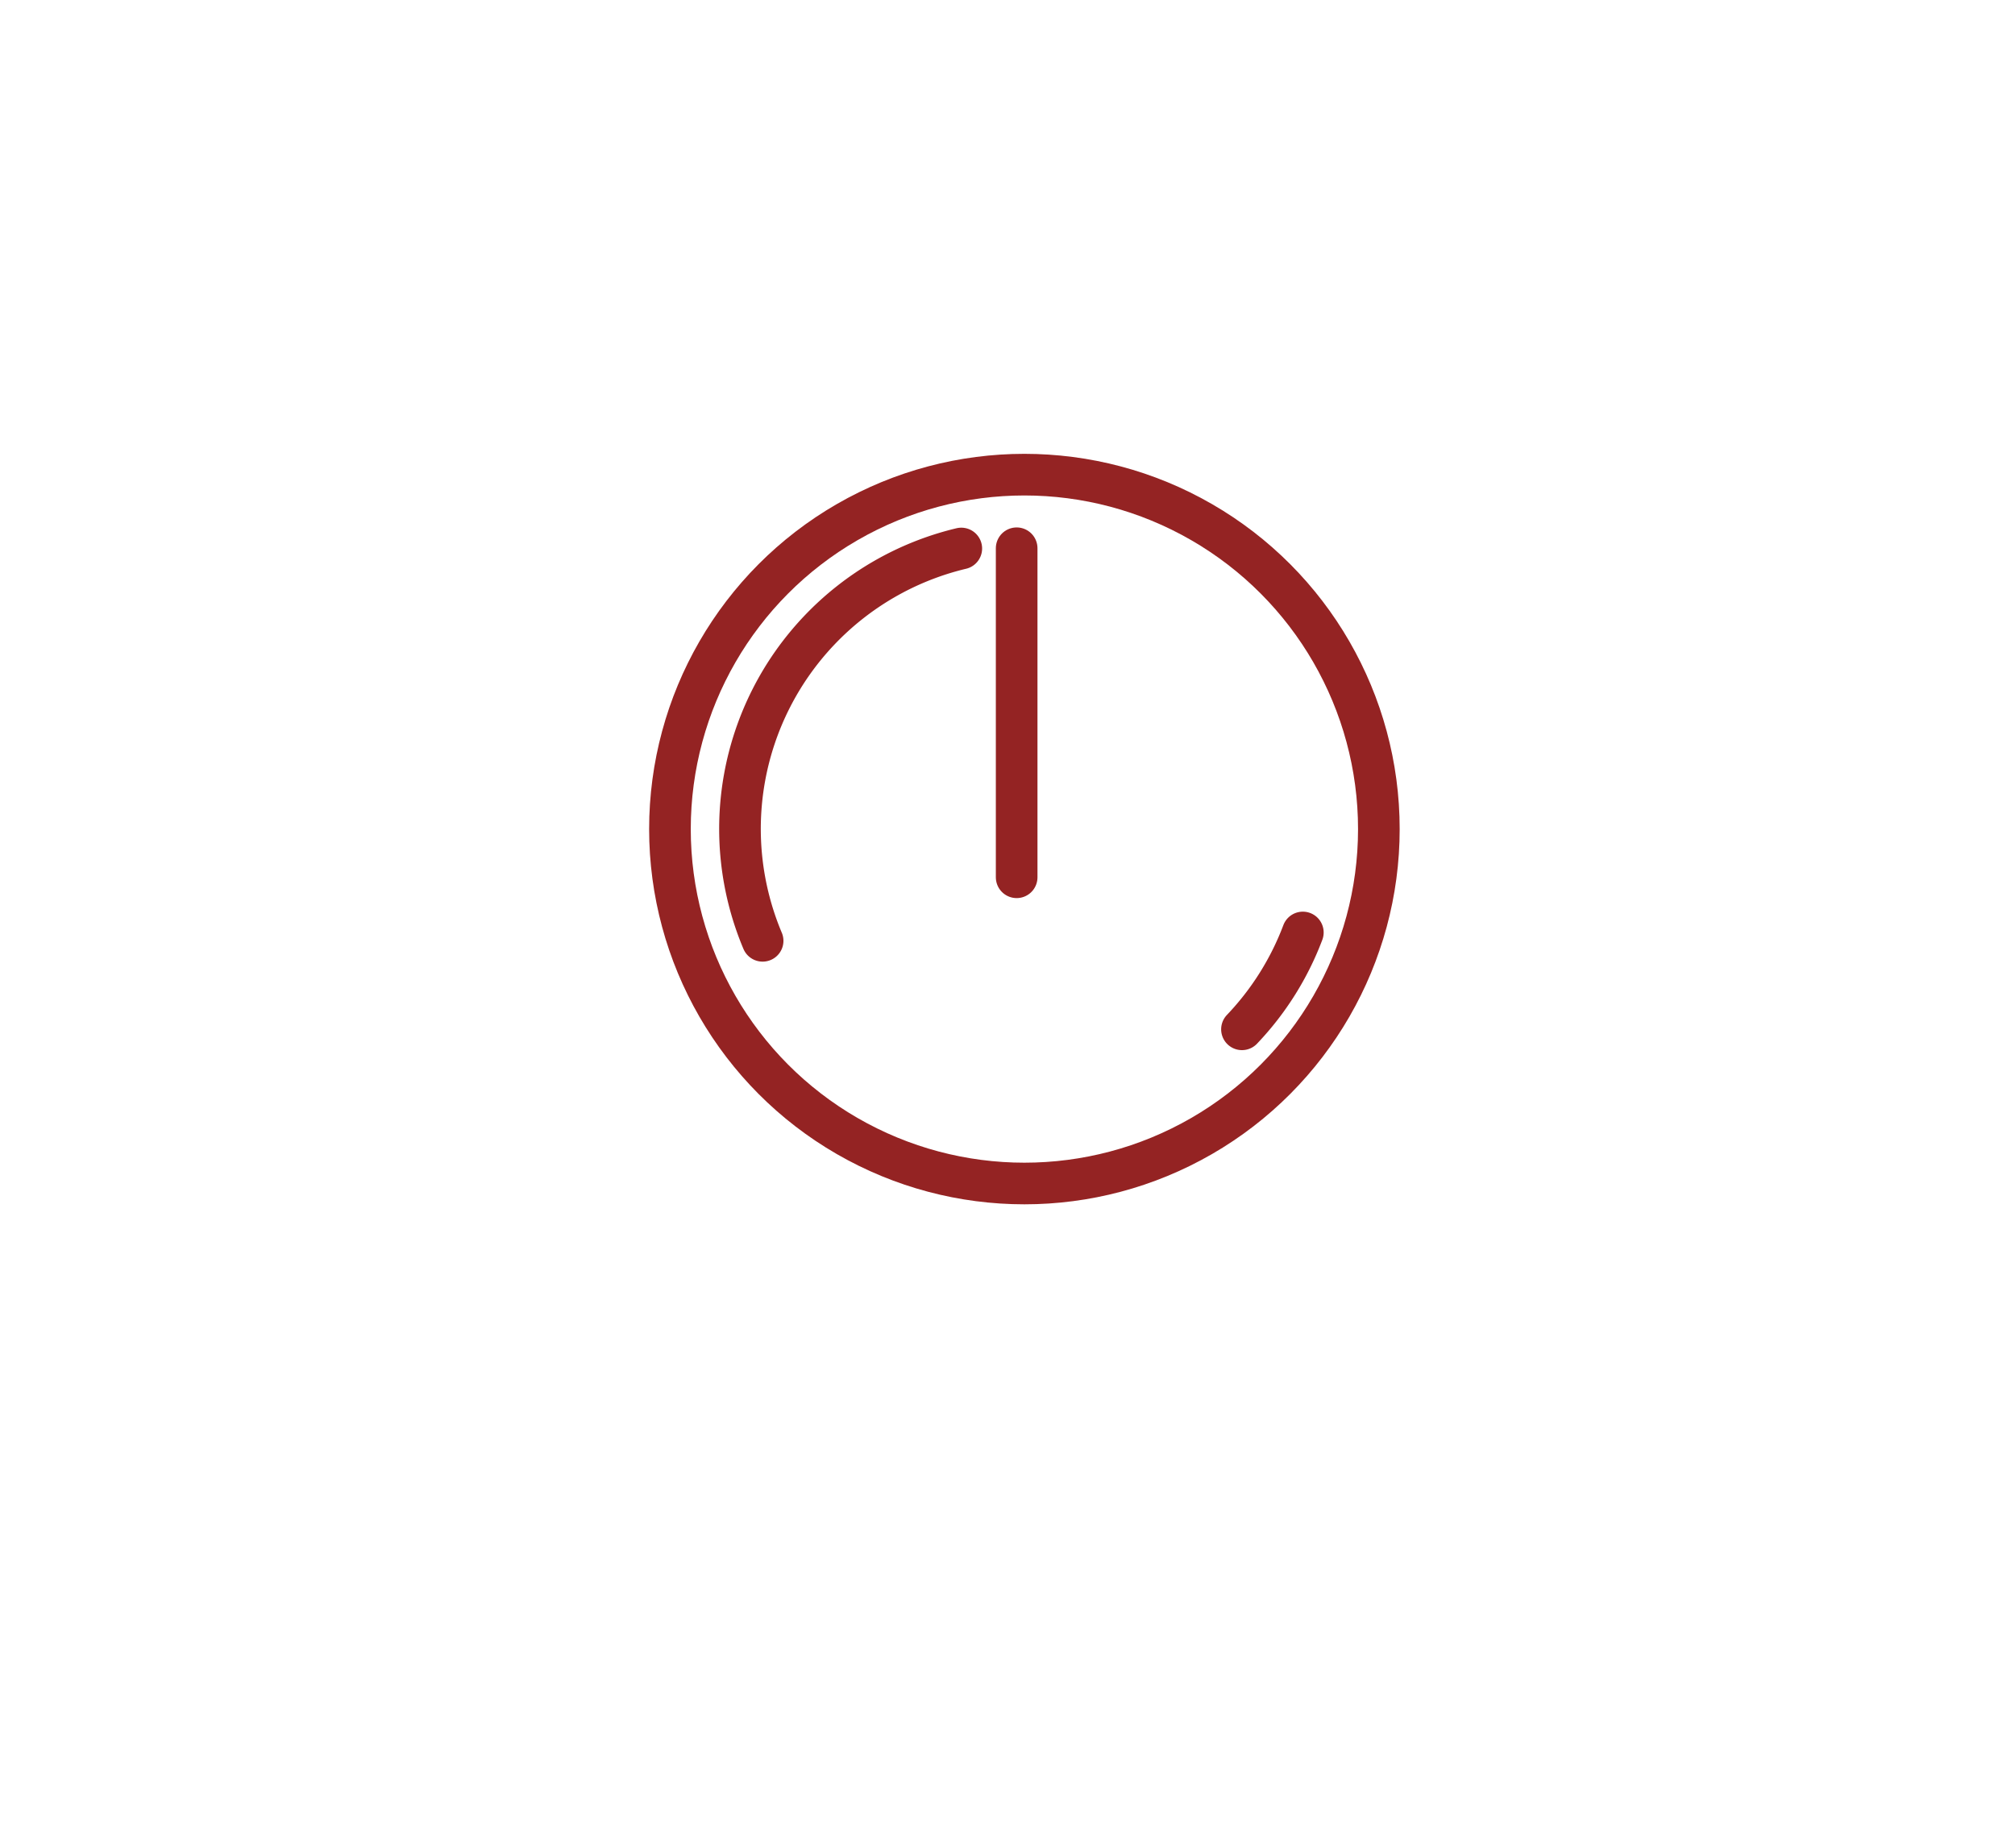 <svg id="圖層_1" data-name="圖層 1" xmlns="http://www.w3.org/2000/svg" viewBox="0 0 242 222"><defs><style>.cls-1,.cls-2,.cls-3{fill:none;stroke:#942323;stroke-miterlimit:10;}.cls-1{stroke-width:2px;opacity:0;}.cls-2,.cls-3{stroke-width:5px;}.cls-3{stroke-linecap:round;}</style></defs><title>網站</title><rect class="cls-1" x="55.06" y="33.22" width="131.87" height="131.87"/><circle class="cls-2" cx="123.03" cy="99.58" r="42.57"/><path class="cls-3" d="M91.59,113a34.62,34.62,0,0,1,23.86-47.12"/><path class="cls-3" d="M156.47,112a34.48,34.48,0,0,1-7.31,11.63"/><line class="cls-3" x1="122.1" y1="65.85" x2="122.1" y2="105.37"/></svg>
